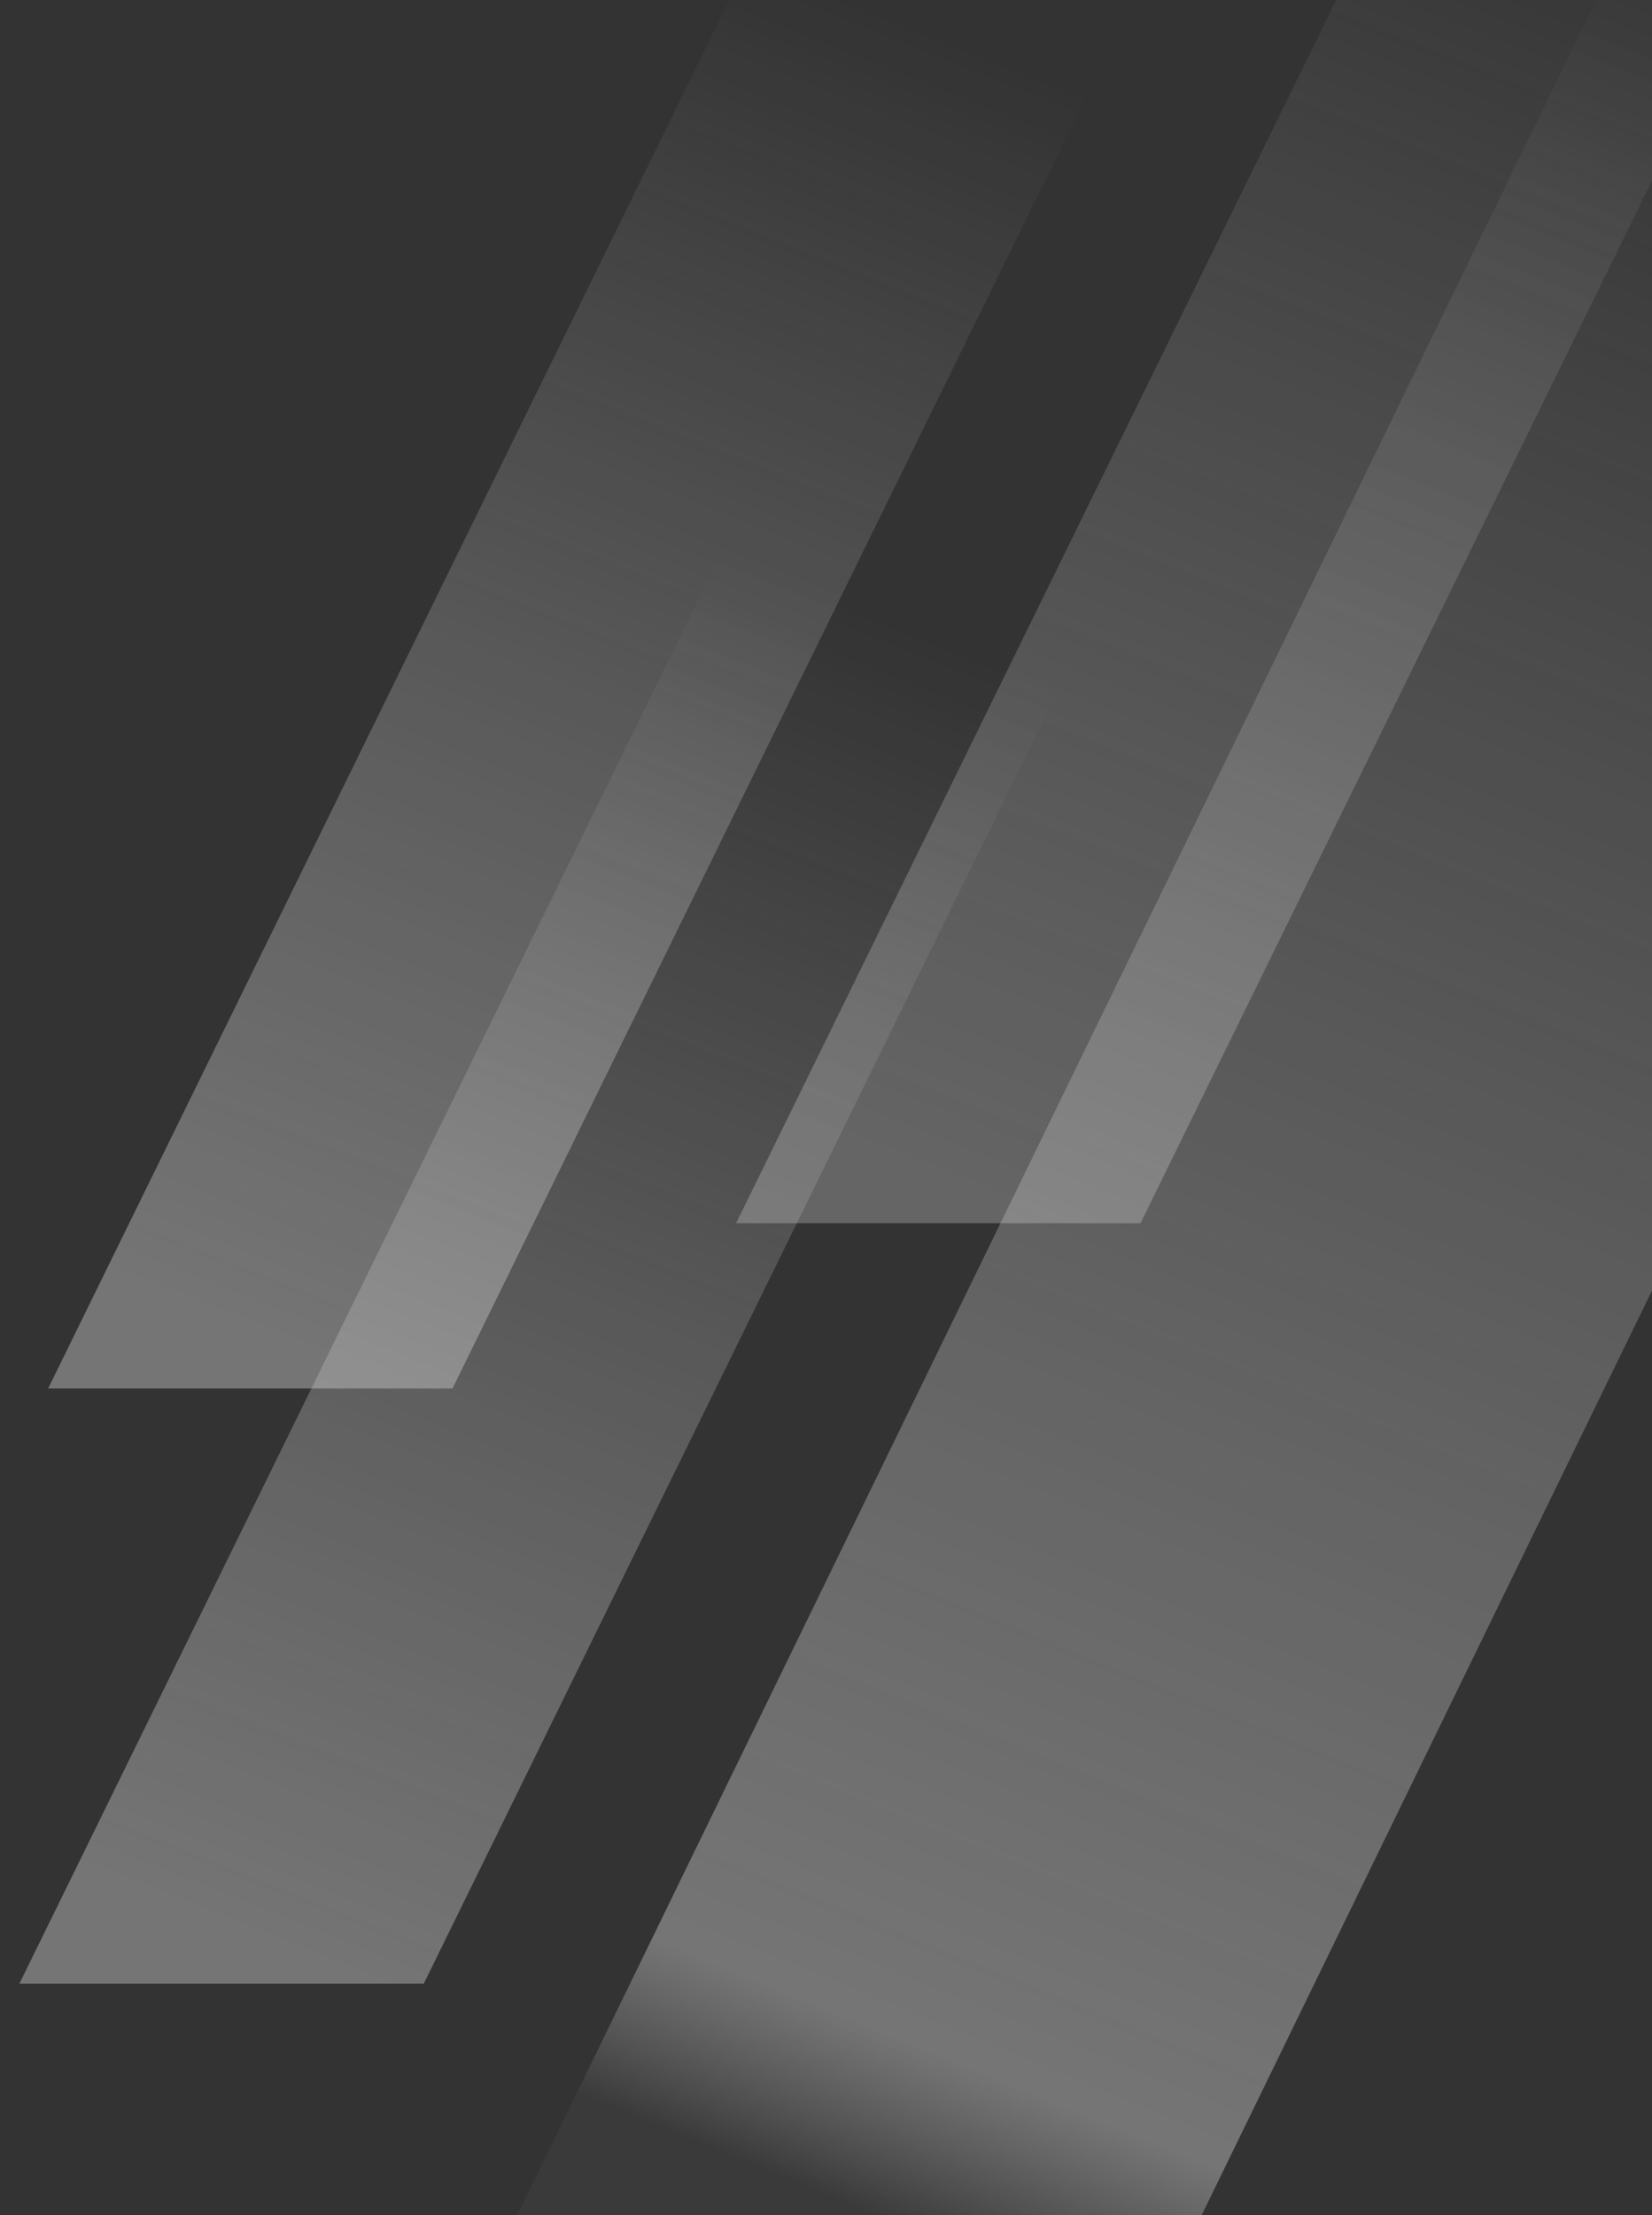 <svg xmlns="http://www.w3.org/2000/svg" viewBox="0 0 50 67">
  <rect x="0" y="0" width="50" height="67" fill="#333333" stroke="none"/>
  <defs>
    <linearGradient id="right-bg-light-a" x1="58.417%" x2="27.816%" y1="0%" y2="100%">
      <stop offset="0%" stop-color="#FFF" stop-opacity="0"/>
      <stop offset="100%" stop-color="#D8D8D8"/>
    </linearGradient>
    <linearGradient id="right-bg-light-b" x1="58.296%" x2="30.331%" y1="0%" y2="92.713%">
      <stop offset="0%" stop-color="#FFF" stop-opacity="0"/>
      <stop offset="92.713%" stop-color="#D8D8D8"/>
      <stop offset="100%" stop-color="#FCFCFC" stop-opacity=".086"/>
    </linearGradient>
  </defs>
  <g fill="none" fill-rule="evenodd" transform="translate(.588 -7)">
    <polygon fill="url(#right-bg-light-a)" points="21.599 23 33.838 23 12.239 67 0 67" opacity=".4"/>
    <polygon fill="url(#right-bg-light-a)" points="22.467 5 34.706 5 13.107 49 .868 49" opacity=".4"/>
    <polygon fill="url(#right-bg-light-a)" points="43.29 0 55.529 0 33.931 44 21.691 44" opacity=".3"/>
    <polygon fill="url(#right-bg-light-b)" points="48.699 5 69.412 5 32.86 80 12.147 80" opacity=".4"/>
  </g>
</svg>
